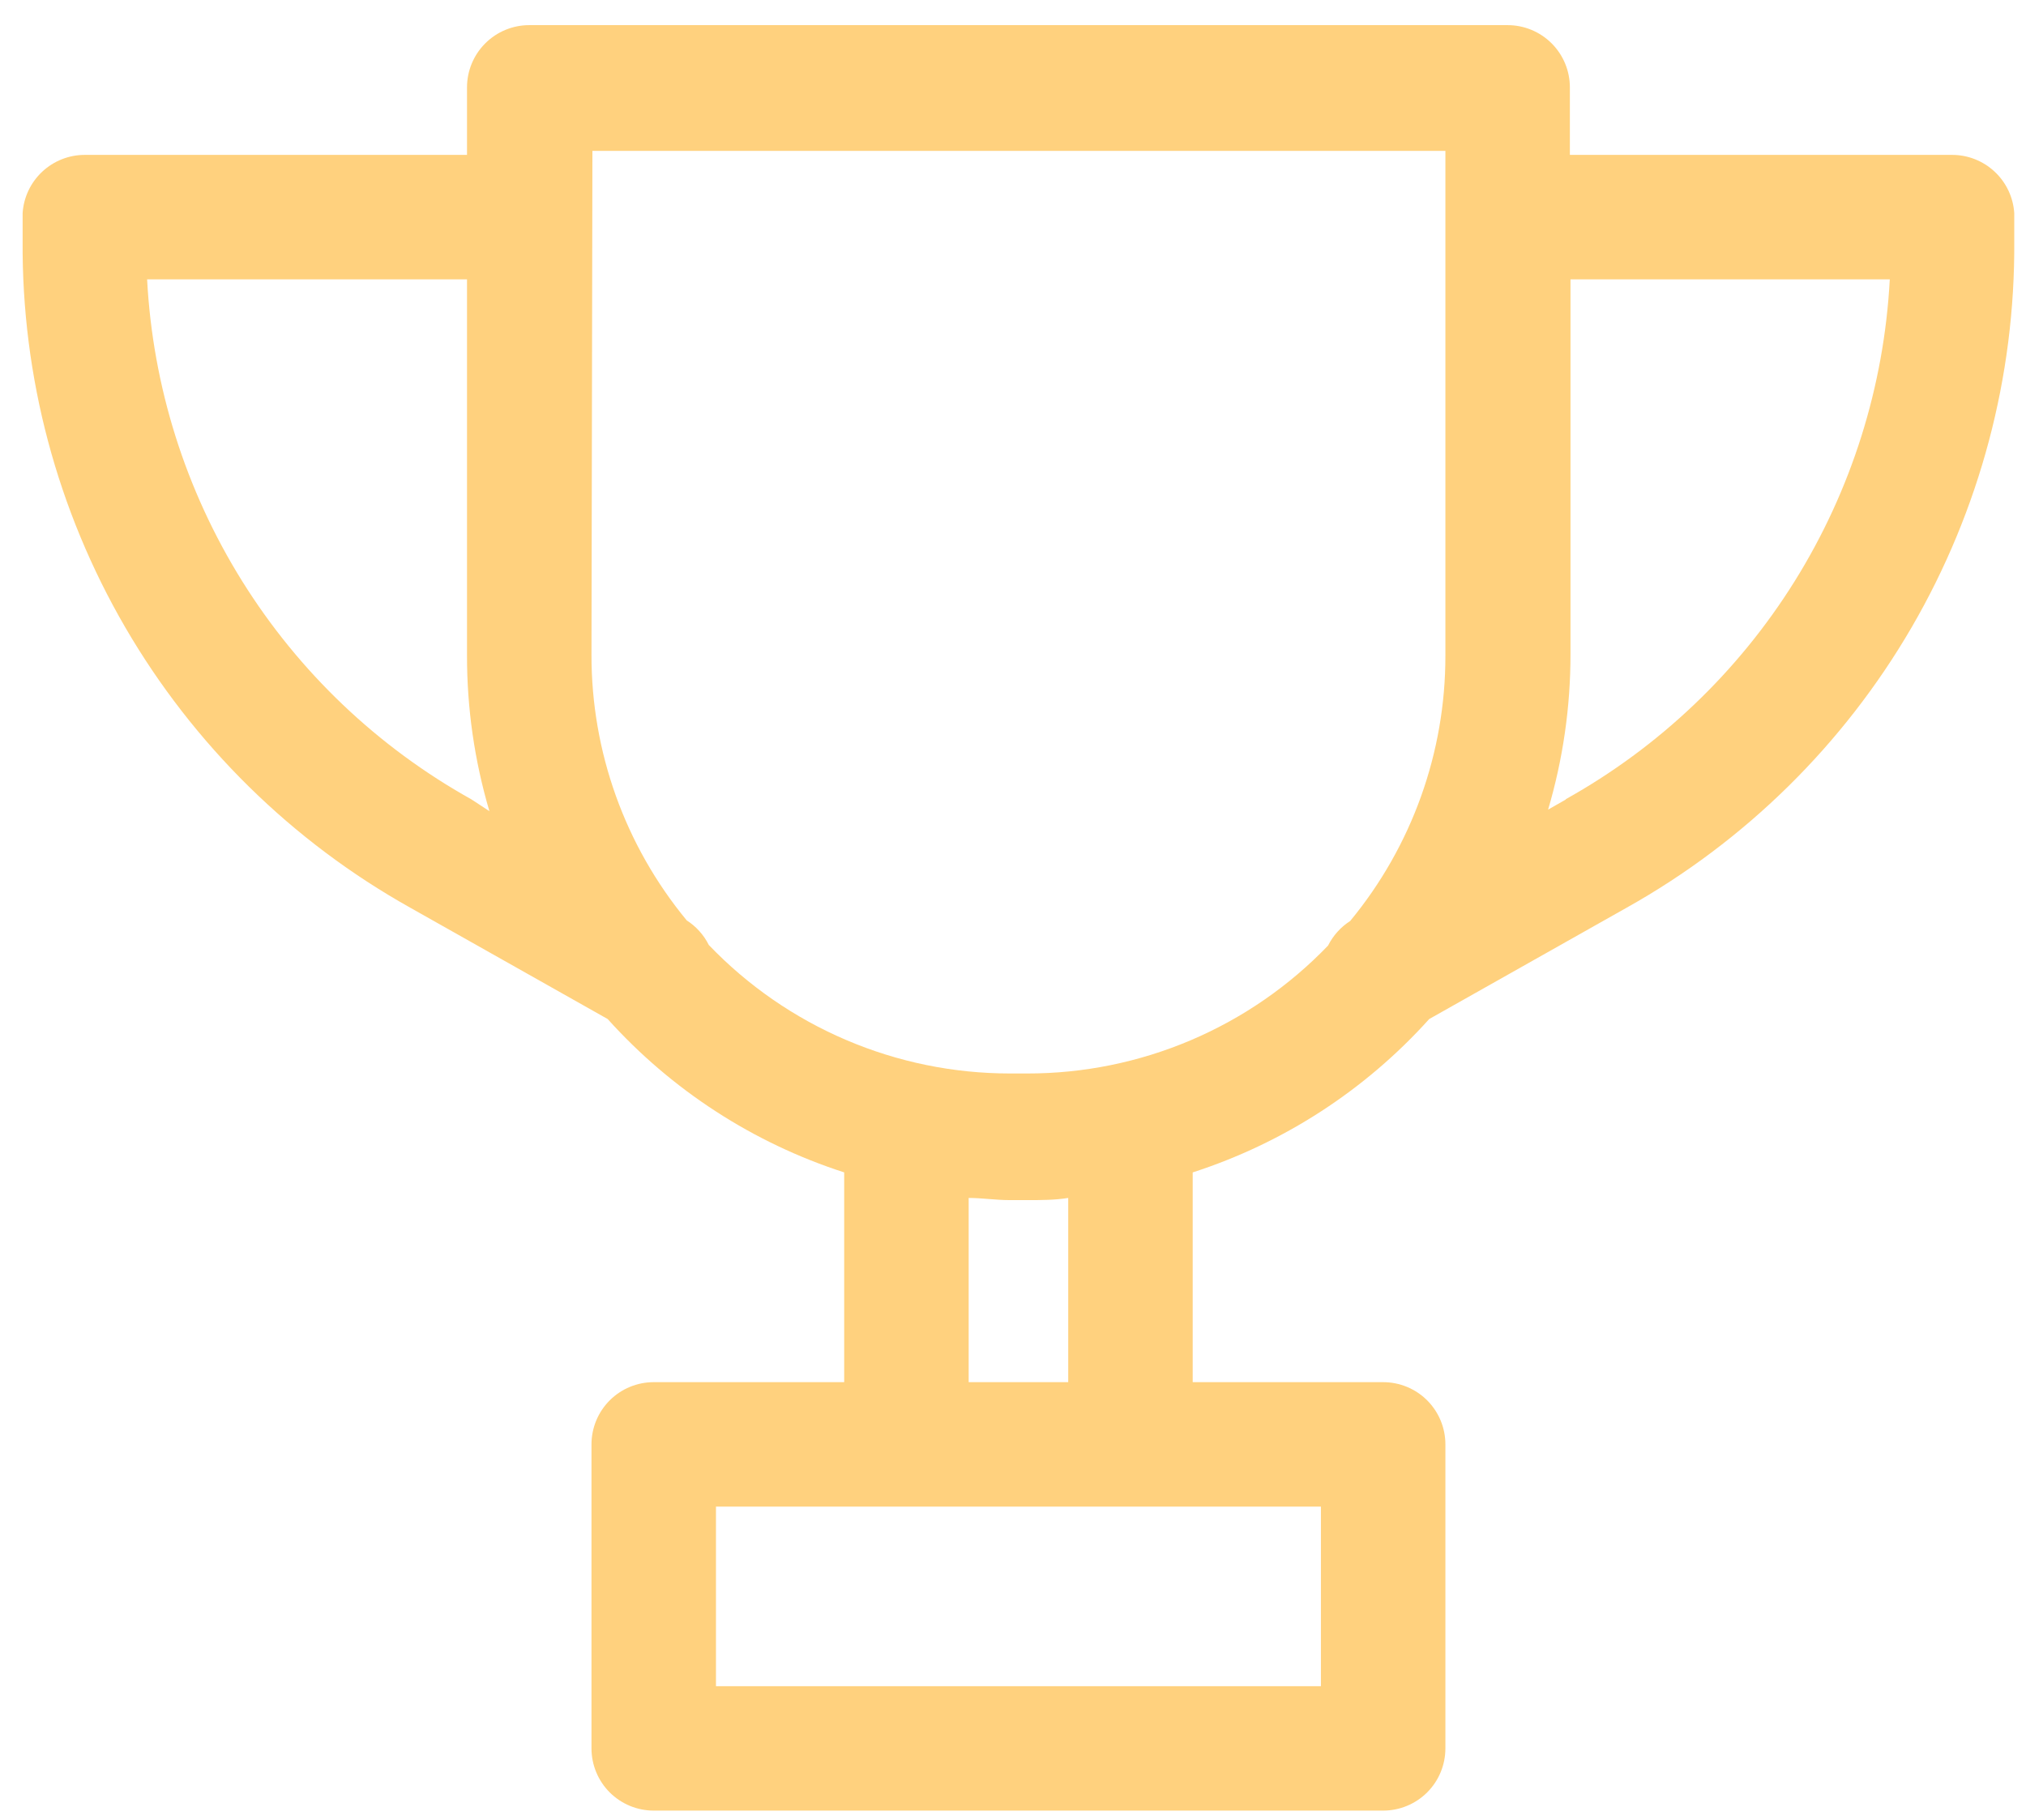 <svg width="59" height="53" viewBox="0 0 59 53" fill="none" xmlns="http://www.w3.org/2000/svg">
<path d="M58.658 6.206C58.628 5.746 58.424 5.315 58.087 5C57.75 4.685 57.306 4.51 56.845 4.511H45.717V2.545C45.717 2.064 45.526 1.603 45.186 1.263C44.846 0.923 44.385 0.732 43.904 0.732H15.412C14.932 0.732 14.471 0.923 14.131 1.263C13.791 1.603 13.6 2.064 13.6 2.545V4.511H2.471C2.011 4.51 1.567 4.685 1.23 5C0.893 5.315 0.689 5.746 0.659 6.206C0.659 6.206 0.659 6.505 0.659 7.022C0.631 10.971 1.662 14.855 3.647 18.27C5.632 21.684 8.496 24.503 11.942 26.433L17.696 29.678C19.558 31.748 21.934 33.289 24.584 34.145V40.254H19.037C18.557 40.254 18.096 40.444 17.756 40.784C17.416 41.124 17.225 41.585 17.225 42.066V50.92C17.225 51.401 17.416 51.862 17.756 52.202C18.096 52.541 18.557 52.732 19.037 52.732H40.279C40.76 52.732 41.221 52.541 41.561 52.202C41.901 51.862 42.092 51.401 42.092 50.92V42.066C42.092 41.585 41.901 41.124 41.561 40.784C41.221 40.444 40.76 40.254 40.279 40.254H34.733V34.145C37.383 33.289 39.759 31.748 41.621 29.678L47.375 26.433C50.821 24.503 53.685 21.684 55.67 18.27C57.654 14.855 58.686 10.971 58.658 7.022C58.658 6.505 58.658 6.206 58.658 6.206ZM17.252 4.394H42.092V19.093C42.096 21.914 41.115 24.648 39.319 26.823C39.044 26.999 38.822 27.247 38.675 27.539C37.541 28.719 36.18 29.657 34.674 30.297C33.168 30.937 31.549 31.266 29.912 31.264H29.405C27.767 31.263 26.146 30.932 24.64 30.288C23.134 29.645 21.774 28.704 20.641 27.521C20.495 27.229 20.273 26.981 19.998 26.805C18.202 24.63 17.221 21.896 17.225 19.075L17.252 4.394ZM13.727 23.28C11.001 21.76 8.704 19.574 7.053 16.926C5.401 14.277 4.449 11.253 4.284 8.136H13.6V19.093C13.598 20.627 13.818 22.153 14.252 23.624L13.727 23.28ZM38.467 49.108H20.85V43.879H38.467V49.108ZM31.108 40.254H28.209V34.889C28.598 34.889 28.997 34.952 29.405 34.952H29.912C30.32 34.952 30.719 34.952 31.108 34.889V40.254ZM45.608 23.28L45.083 23.579C45.517 22.108 45.737 20.581 45.735 19.047V8.136H55.033C54.868 11.253 53.916 14.277 52.264 16.926C50.613 19.574 48.316 21.76 45.59 23.28H45.608Z" fill="#FFD17E"/>
</svg>
